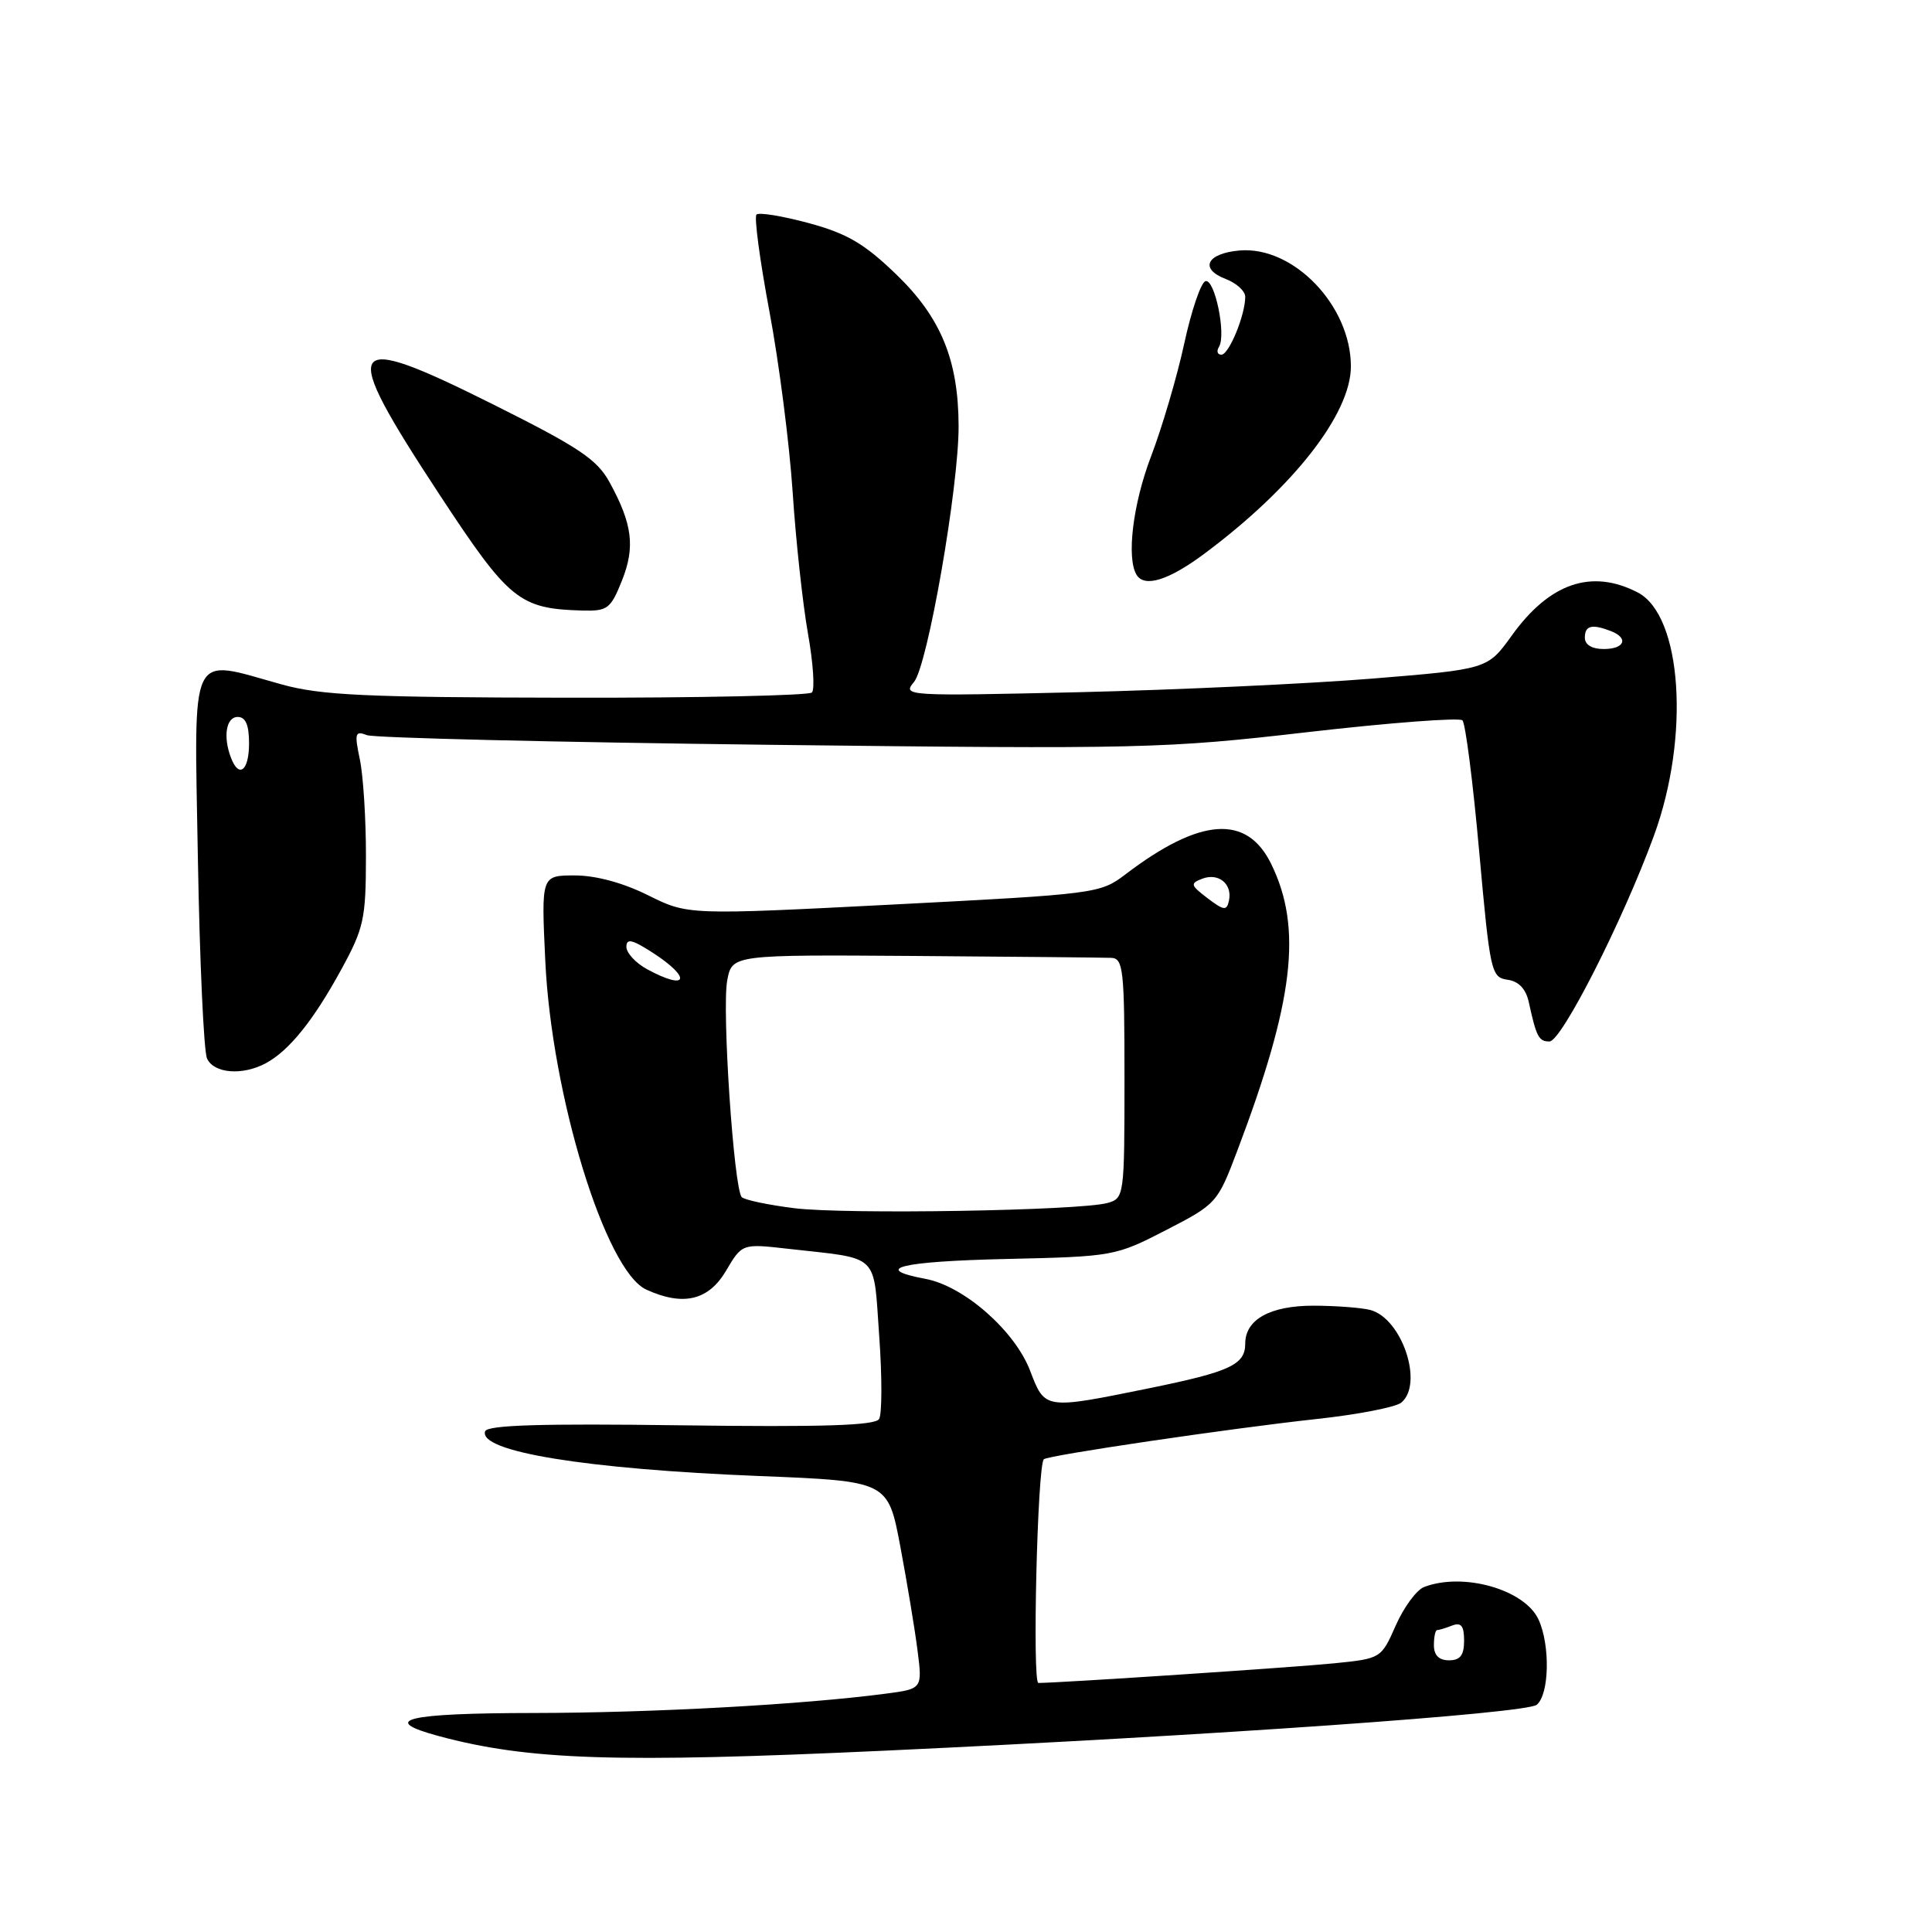 <?xml version="1.0" encoding="UTF-8" standalone="no"?>
<!DOCTYPE svg PUBLIC "-//W3C//DTD SVG 1.1//EN" "http://www.w3.org/Graphics/SVG/1.1/DTD/svg11.dtd" >
<svg xmlns="http://www.w3.org/2000/svg" xmlns:xlink="http://www.w3.org/1999/xlink" version="1.1" viewBox="0 0 256 256">
 <g >
 <path fill="currentColor"
d=" M 117.31 231.97 C 160.76 229.96 202.25 227.04 203.63 225.89 C 205.29 224.51 205.43 218.03 203.87 214.61 C 202.05 210.62 193.89 208.29 188.69 210.29 C 187.71 210.67 186.02 212.95 184.95 215.37 C 183.01 219.76 183.00 219.77 176.75 220.40 C 171.51 220.93 140.49 222.99 137.59 223.00 C 136.77 223.00 137.46 194.21 138.31 193.36 C 138.83 192.84 163.01 189.27 174.43 188.03 C 179.89 187.44 184.95 186.46 185.68 185.85 C 188.67 183.37 185.78 174.71 181.58 173.58 C 180.43 173.28 177.06 173.02 174.08 173.01 C 168.32 173.00 165.00 174.83 165.00 178.03 C 165.00 180.83 163.00 181.76 152.32 183.94 C 138.38 186.78 138.47 186.79 136.50 181.64 C 134.48 176.34 127.74 170.42 122.65 169.46 C 115.39 168.10 119.28 167.14 133.36 166.82 C 147.53 166.50 147.80 166.45 154.50 163.00 C 161.19 159.55 161.33 159.40 163.94 152.50 C 171.45 132.68 172.60 122.99 168.45 114.50 C 165.22 107.87 159.04 108.31 149.11 115.87 C 145.79 118.40 145.21 118.47 118.44 119.85 C 91.15 121.25 91.15 121.25 85.88 118.63 C 82.57 116.98 78.96 116.00 76.16 116.00 C 71.72 116.00 71.72 116.00 72.25 127.25 C 73.08 145.14 80.22 168.41 85.64 170.88 C 90.52 173.11 93.88 172.32 96.20 168.39 C 98.33 164.78 98.33 164.78 104.41 165.47 C 116.73 166.86 115.70 165.87 116.50 177.03 C 116.89 182.44 116.88 187.39 116.48 188.03 C 115.95 188.89 108.97 189.11 90.21 188.86 C 71.62 188.61 64.56 188.83 64.28 189.66 C 63.39 192.34 77.59 194.66 100.58 195.58 C 117.66 196.26 117.66 196.26 119.29 204.88 C 120.18 209.62 121.21 215.81 121.57 218.64 C 122.23 223.78 122.23 223.78 117.36 224.42 C 106.44 225.86 86.53 226.96 70.75 226.98 C 53.78 227.00 50.14 227.88 58.14 230.04 C 70.05 233.24 81.66 233.62 117.31 231.97 Z  M 35.21 140.89 C 38.29 139.24 41.52 135.24 45.20 128.50 C 48.22 122.98 48.48 121.78 48.49 113.50 C 48.50 108.55 48.13 102.75 47.68 100.62 C 46.95 97.15 47.05 96.80 48.62 97.41 C 49.58 97.78 73.58 98.35 101.94 98.69 C 151.31 99.27 154.34 99.20 173.28 97.01 C 184.16 95.76 193.39 95.06 193.78 95.45 C 194.18 95.84 195.18 103.67 196.00 112.83 C 197.44 128.83 197.59 129.51 199.75 129.82 C 201.25 130.03 202.19 131.03 202.58 132.82 C 203.58 137.41 203.90 138.00 205.31 138.00 C 206.91 138.00 215.04 121.99 219.16 110.72 C 223.96 97.59 222.88 81.54 217.00 78.50 C 210.88 75.34 205.31 77.25 200.30 84.24 C 197.11 88.67 197.11 88.67 181.81 89.92 C 173.39 90.60 155.93 91.41 143.00 91.72 C 120.05 92.25 119.54 92.22 121.10 90.38 C 122.91 88.26 127.05 64.50 127.02 56.43 C 126.99 47.70 124.68 42.09 118.79 36.39 C 114.53 32.28 112.27 30.95 107.16 29.56 C 103.67 28.62 100.56 28.11 100.24 28.43 C 99.91 28.75 100.69 34.52 101.95 41.26 C 103.22 47.99 104.60 58.76 105.03 65.19 C 105.45 71.62 106.37 80.06 107.06 83.95 C 107.75 87.83 107.99 91.35 107.58 91.76 C 107.17 92.16 92.58 92.48 75.17 92.45 C 48.55 92.41 42.52 92.13 37.36 90.70 C 24.88 87.25 25.74 85.47 26.22 113.75 C 26.46 127.36 27.00 139.29 27.43 140.25 C 28.32 142.24 32.11 142.55 35.21 140.89 Z  M 82.40 76.96 C 84.19 72.49 83.81 69.45 80.77 63.90 C 79.11 60.87 76.72 59.27 65.33 53.58 C 45.57 43.71 44.78 45.05 58.27 65.59 C 67.46 79.57 68.81 80.66 77.14 80.90 C 80.50 80.99 80.91 80.68 82.40 76.96 Z  M 159.61 73.35 C 171.37 64.59 179.00 54.83 179.00 48.55 C 179.00 40.51 171.40 32.59 164.26 33.19 C 159.89 33.57 158.88 35.62 162.42 36.97 C 163.84 37.51 165.00 38.57 165.00 39.33 C 165.00 41.75 162.84 47.00 161.84 47.00 C 161.31 47.00 161.17 46.53 161.52 45.96 C 162.51 44.37 160.95 36.85 159.72 37.26 C 159.12 37.46 157.85 41.20 156.91 45.56 C 155.96 49.93 153.98 56.65 152.51 60.50 C 150.11 66.79 149.24 73.96 150.61 76.18 C 151.67 77.89 154.88 76.88 159.61 73.35 Z  M 190.00 218.00 C 190.00 216.90 190.19 216.00 190.42 216.00 C 190.65 216.00 191.55 215.73 192.42 215.39 C 193.61 214.94 194.00 215.43 194.00 217.39 C 194.00 219.33 193.49 220.00 192.00 220.00 C 190.67 220.00 190.00 219.33 190.00 218.00 Z  M 105.23 160.09 C 101.79 159.66 98.66 159.00 98.29 158.63 C 97.24 157.58 95.64 133.76 96.36 129.92 C 97.00 126.50 97.00 126.50 121.25 126.67 C 134.59 126.77 146.29 126.88 147.25 126.92 C 148.84 126.99 149.00 128.45 149.00 142.88 C 149.00 158.50 148.96 158.78 146.75 159.40 C 143.09 160.42 112.03 160.94 105.23 160.09 Z  M 85.75 128.43 C 84.24 127.61 83.00 126.27 83.00 125.46 C 83.00 124.31 83.76 124.48 86.49 126.24 C 91.72 129.63 91.14 131.35 85.75 128.43 Z  M 160.01 119.02 C 157.74 117.29 157.67 117.06 159.32 116.43 C 161.47 115.61 163.33 117.15 162.84 119.35 C 162.55 120.71 162.17 120.66 160.01 119.02 Z  M 30.61 100.42 C 29.53 97.61 29.96 95.00 31.50 95.00 C 32.55 95.00 33.00 96.06 33.00 98.50 C 33.00 102.12 31.67 103.19 30.61 100.42 Z  M 210.00 84.50 C 210.00 82.89 210.92 82.65 213.42 83.61 C 215.85 84.54 215.29 86.00 212.50 86.00 C 210.94 86.00 210.00 85.43 210.00 84.50 Z "/>
</g>
</svg>